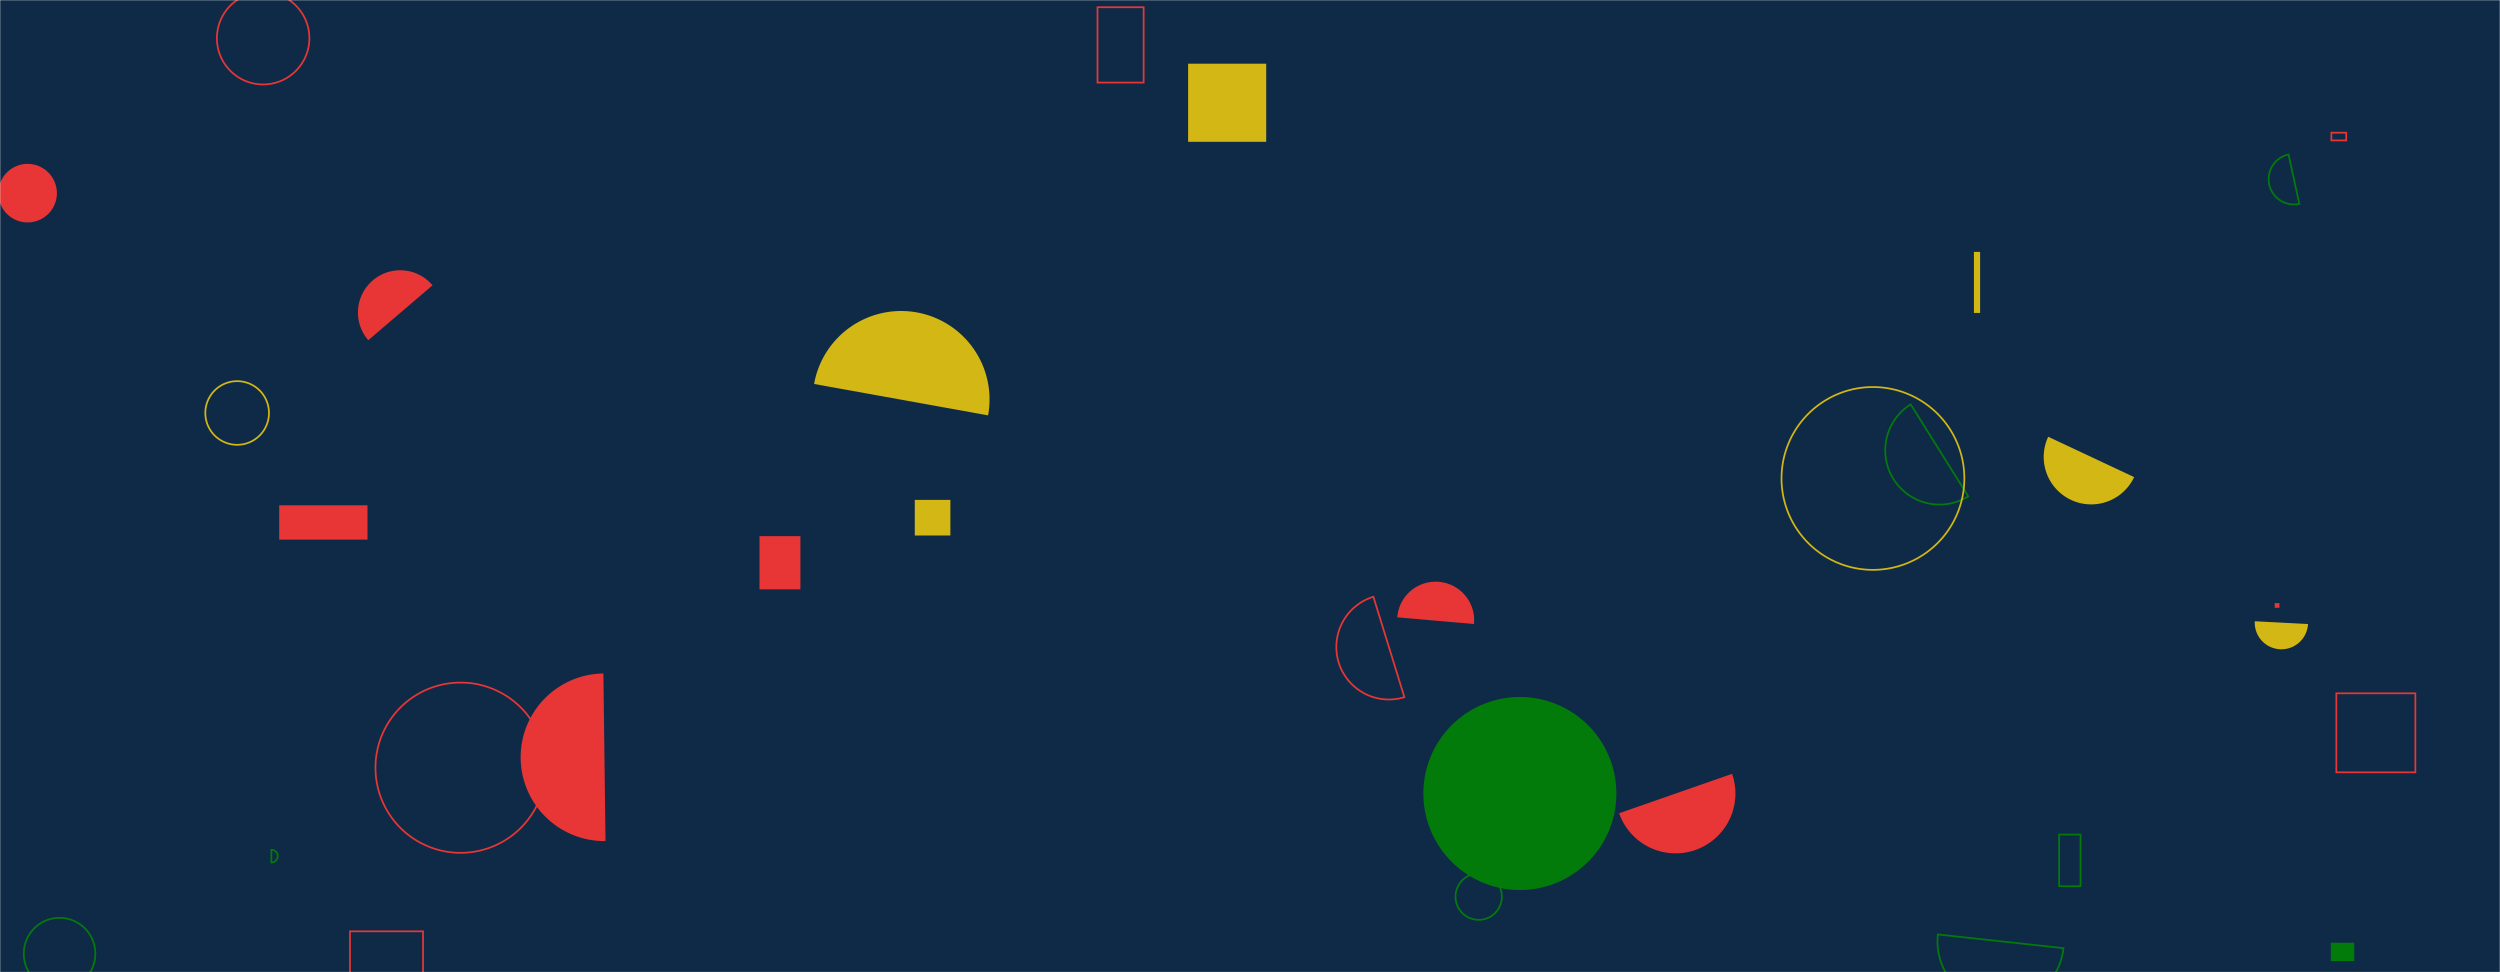 <svg xmlns="http://www.w3.org/2000/svg" version="1.1" xmlns:xlink="http://www.w3.org/1999/xlink" xmlns:svgjs="http://svgjs.dev/svgjs" width="1440" height="560" preserveAspectRatio="none" viewBox="0 0 1440 560"><g mask="url(&quot;#SvgjsMask1000&quot;)" fill="none"><rect width="1440" height="560" x="0" y="0" fill="#0e2a47"></rect><path d="M1298.75 357.84a15.35 15.35 0 1 0 30.66 1.6z" fill="#d3b714"></path><path d="M1342.87 76.44L1351.43 76.44L1351.43 80.88L1342.87 80.88z" stroke="#e73635"></path><path d="M347.56 387.92a48.27 48.27 0 1 0 1.22 96.54z" fill="#e73635"></path><path d="M526.91 287.94L547.42 287.94L547.42 308.45L526.91 308.45z" fill="#d3b714"></path><path d="M118.27 237.88 a18.33 18.33 0 1 0 36.66 0 a18.33 18.33 0 1 0 -36.66 0z" stroke="#d3b714"></path><path d="M13.68 549.31 a20.62 20.62 0 1 0 41.24 0 a20.62 20.62 0 1 0 -41.24 0z" stroke="#037b0b"></path><path d="M1310.24 347.39L1312.94 347.39L1312.94 350.09L1310.24 350.09z" fill="#e73635"></path><path d="M216.28 442.2 a49.03 49.03 0 1 0 98.06 0 a49.03 49.03 0 1 0 -98.06 0z" stroke="#e73635"></path><path d="M684.35 36.69L729.34 36.69L729.34 81.68L684.35 81.68z" fill="#d3b714"></path><path d="M791.07 343.74a30.26 30.26 0 1 0 17.86 57.83z" stroke="#e73635"></path><path d="M838.38 516.49 a13.34 13.34 0 1 0 26.68 0 a13.34 13.34 0 1 0 -26.68 0z" stroke="#037b0b"></path><path d="M1345.73 399.34L1391.25 399.34L1391.25 444.86L1345.73 444.86z" stroke="#e73635"></path><path d="M632.15 4.17L658.74 4.17L658.74 47.56L632.15 47.56z" stroke="#e73635"></path><path d="M1318.19 88.99a14.55 14.55 0 1 0 6.22 28.43z" stroke="#037b0b"></path><path d="M201.6 536.44L243.66 536.44L243.66 578.5L201.6 578.5z" stroke="#e73635"></path><path d="M437.47 308.82L461.04 308.82L461.04 339.45L437.47 339.45z" fill="#e73635"></path><path d="M1116.2 538.25a36.4 36.4 0 1 0 72.38 7.88z" stroke="#037b0b"></path><path d="M509.77 209.08 a8.31 8.31 0 1 0 16.62 0 a8.31 8.31 0 1 0 -16.62 0z" fill="#e73635"></path><path d="M1136.98 145.09L1140.54 145.09L1140.54 180.25L1136.98 180.25z" fill="#d3b714"></path><path d="M160.82 291.06L211.68 291.06L211.68 310.82L160.82 310.82z" fill="#e73635"></path><path d="M1179.77 251.57a27.34 27.34 0 1 0 49.5 23.24z" fill="#d3b714"></path><path d="M1100.57 232.92a31.23 31.23 0 1 0 33.14 52.95z" stroke="#037b0b"></path><path d="M569.14 239.25a50.92 50.92 0 1 0-100.22-18.09z" fill="#d3b714"></path><path d="M1342.56 543.01L1356.04 543.01L1356.04 553.6L1342.56 553.6z" fill="#037b0b"></path><path d="M1026.16 275.59 a52.65 52.65 0 1 0 105.3 0 a52.65 52.65 0 1 0 -105.3 0z" stroke="#d3b714"></path><path d="M-0.95 111.26 a16.86 16.86 0 1 0 33.72 0 a16.86 16.86 0 1 0 -33.72 0z" fill="#e73635"></path><path d="M156.3 496.77a3.65 3.65 0 1 0 0.03-7.3z" stroke="#037b0b"></path><path d="M849.01 359.42a22.17 22.17 0 1 0-44.17-3.84z" fill="#e73635"></path><path d="M1186.08 480.71L1198.38 480.71L1198.38 510.48L1186.08 510.48z" stroke="#037b0b"></path><path d="M819.86 457.06 a55.59 55.59 0 1 0 111.18 0 a55.59 55.59 0 1 0 -111.18 0z" fill="#037b0b"></path><path d="M124.94 22.02 a26.63 26.63 0 1 0 53.26 0 a26.63 26.63 0 1 0 -53.26 0z" stroke="#e73635"></path><path d="M249.15 164.33a24.35 24.35 0 1 0-37.02 31.64z" fill="#e73635"></path><path d="M932.62 468.43a34.45 34.45 0 1 0 65.06-22.7z" fill="#e73635"></path></g><defs><mask id="SvgjsMask1000"><rect width="1440" height="560" fill="#ffffff"></rect></mask></defs></svg>
